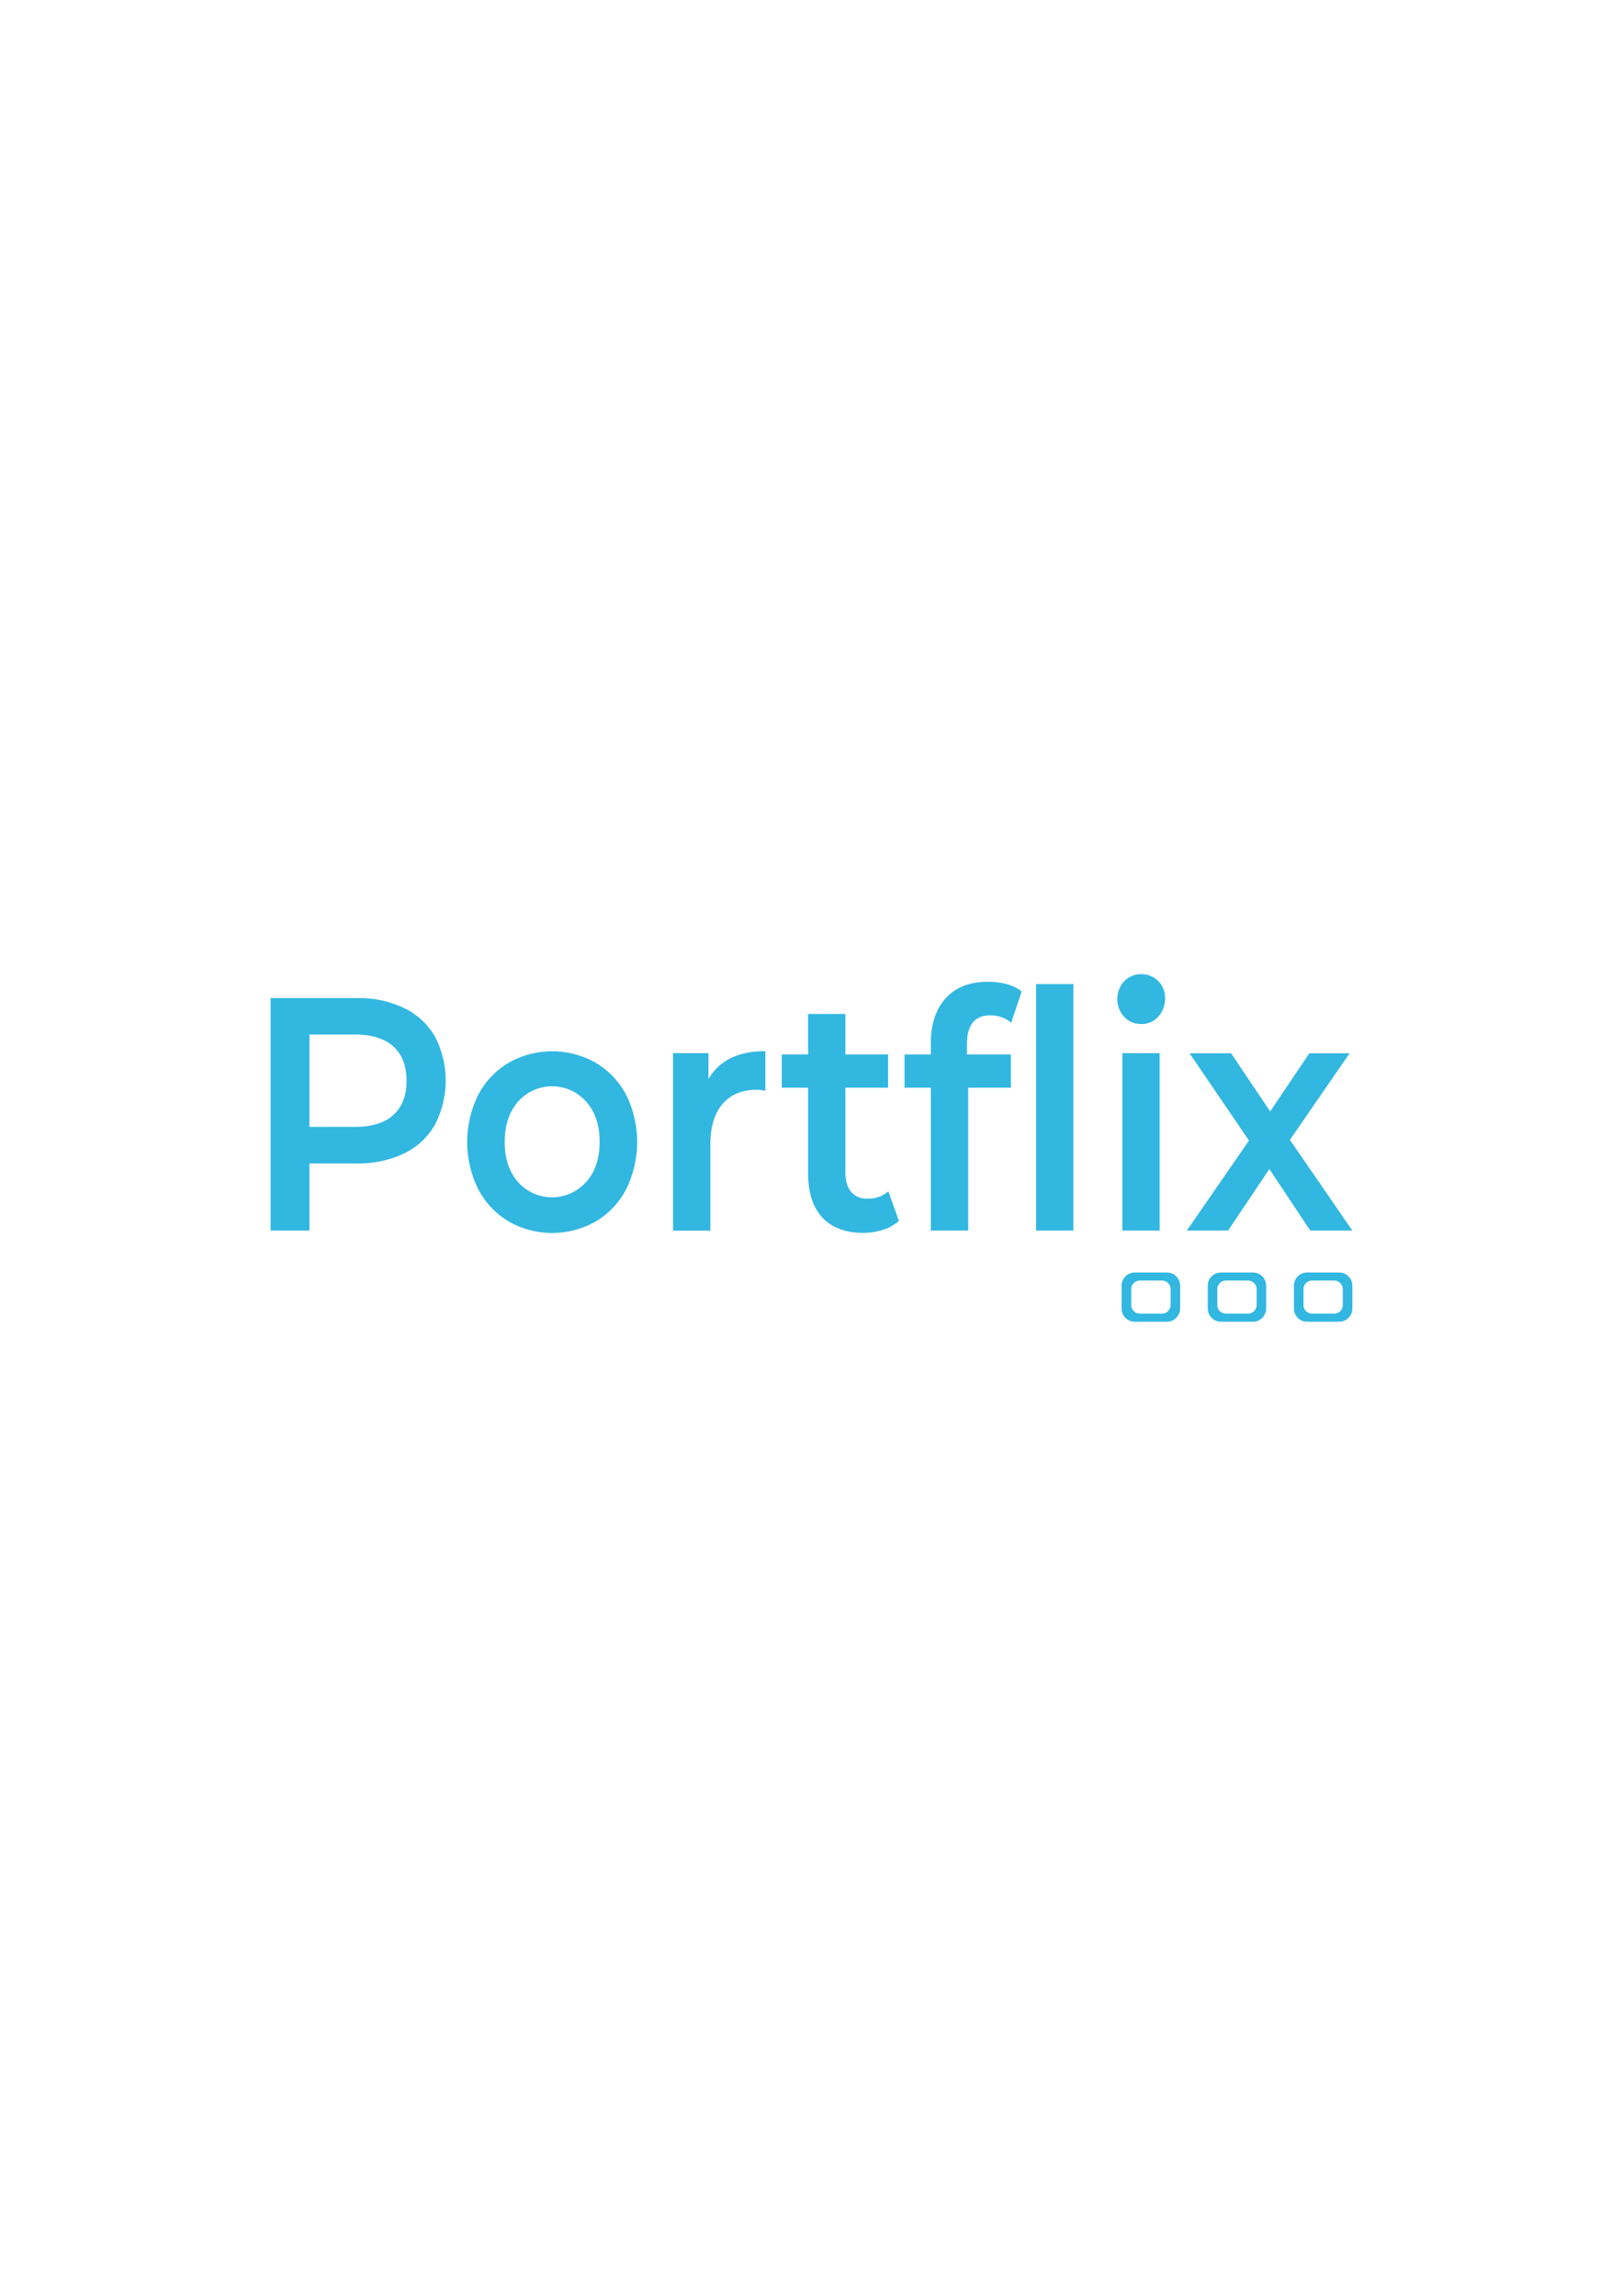 <svg id="Layer_1" data-name="Layer 1" xmlns="http://www.w3.org/2000/svg" viewBox="0 0 595.28 841.89"><defs><style>.cls-1{fill:#32b7e1;}</style></defs><path class="cls-1" d="M148.18,369.64a26.11,26.11,0,0,1,11.34,10.47,35.07,35.07,0,0,1,0,32.34A26,26,0,0,1,148.18,423a38.85,38.85,0,0,1-17.36,3.65H113.5v24.61H99.26V366h31.56A38.71,38.71,0,0,1,148.18,369.64Zm-3.89,39.22q4.83-4.39,4.82-12.55t-4.82-12.54q-4.81-4.39-14.13-4.39H113.5v33.86h16.66Q139.48,413.24,144.29,408.86Z"/><path class="cls-1" d="M186.48,447.84A29.51,29.51,0,0,1,175.36,436a39,39,0,0,1,0-34.41,29.58,29.58,0,0,1,11.12-11.81,32.3,32.3,0,0,1,32.1,0,29.67,29.67,0,0,1,11.13,11.81,39.09,39.09,0,0,1,0,34.41,29.6,29.6,0,0,1-11.13,11.88,32.36,32.36,0,0,1-32.1,0ZM215,433.46q4.92-5.59,4.93-14.74T215,404A16.65,16.65,0,0,0,190,404q-4.87,5.6-4.88,14.73T190,433.46a16.65,16.65,0,0,0,24.93,0Z"/><path class="cls-1" d="M280.71,385.47V400a15.32,15.32,0,0,0-3.18-.37q-8,0-12.49,5.18t-4.49,14.92v31.55h-13.7V386.2h13v9.5Q265.81,385.47,280.71,385.47Z"/><path class="cls-1" d="M329.69,447.71a15.49,15.49,0,0,1-5.86,3.29,24.05,24.05,0,0,1-7.29,1.1q-9.65,0-14.9-5.6t-5.26-16.33v-31.3h-9.64V386.69h9.64V371.83h13.69v14.86h15.67v12.18H310.07v30.94c0,3.17.7,5.58,2.09,7.25a7.39,7.39,0,0,0,6,2.49,11.21,11.21,0,0,0,7.67-2.68Z"/><path class="cls-1" d="M354.67,382.79v3.9h16.11v12.18H355.11v52.38h-13.7V398.87h-9.64V386.69h9.64v-4.14q0-10.47,5.48-16.51t15.45-6q7.89,0,12.38,3.54L370.89,375a12.2,12.2,0,0,0-7.56-2.68Q354.68,372.32,354.67,382.79ZM380,360.87h13.7v90.38H380Z"/><path class="cls-1" d="M412.3,372.87a9.69,9.69,0,0,1,0-13,8.36,8.36,0,0,1,6.25-2.62,8.58,8.58,0,0,1,8.77,8.77,9.75,9.75,0,0,1-2.47,6.76,8.08,8.08,0,0,1-6.3,2.74A8.35,8.35,0,0,1,412.3,372.87Zm-.65,13.33h13.69v65.05H411.65Z"/><path class="cls-1" d="M480.57,451.25l-15-22.54-15.12,22.54H435.31l22.79-33-21.8-32h15.23l14.35,21.32,14.36-21.32H495L473.12,418,496,451.25Z"/><path class="cls-1" d="M428,466.64H416.22a4.85,4.85,0,0,0-4.85,4.85v8.34a4.85,4.85,0,0,0,4.85,4.85H428a4.85,4.85,0,0,0,4.85-4.85v-8.34A4.85,4.85,0,0,0,428,466.64Zm1.35,11.91a3.19,3.19,0,0,1-3.18,3.18h-8.07a3.18,3.18,0,0,1-3.18-3.18v-5.78a3.18,3.18,0,0,1,3.18-3.18h8.07a3.18,3.18,0,0,1,3.18,3.18Z"/><path class="cls-1" d="M459.56,466.64H447.82a4.85,4.85,0,0,0-4.84,4.85v8.34a4.85,4.85,0,0,0,4.84,4.85h11.74a4.85,4.85,0,0,0,4.85-4.85v-8.34A4.85,4.85,0,0,0,459.56,466.64Zm1.34,11.91a3.18,3.18,0,0,1-3.18,3.18h-8.06a3.18,3.18,0,0,1-3.18-3.18v-5.78a3.18,3.18,0,0,1,3.18-3.18h8.06a3.18,3.18,0,0,1,3.18,3.18Z"/><path class="cls-1" d="M491.17,466.64H479.43a4.85,4.85,0,0,0-4.85,4.85v8.34a4.85,4.85,0,0,0,4.85,4.85h11.74a4.85,4.85,0,0,0,4.85-4.85v-8.34A4.85,4.85,0,0,0,491.17,466.64Zm1.34,11.91a3.18,3.18,0,0,1-3.18,3.18h-8.06a3.18,3.18,0,0,1-3.18-3.18v-5.78a3.18,3.18,0,0,1,3.18-3.18h8.06a3.18,3.18,0,0,1,3.18,3.18Z"/></svg>